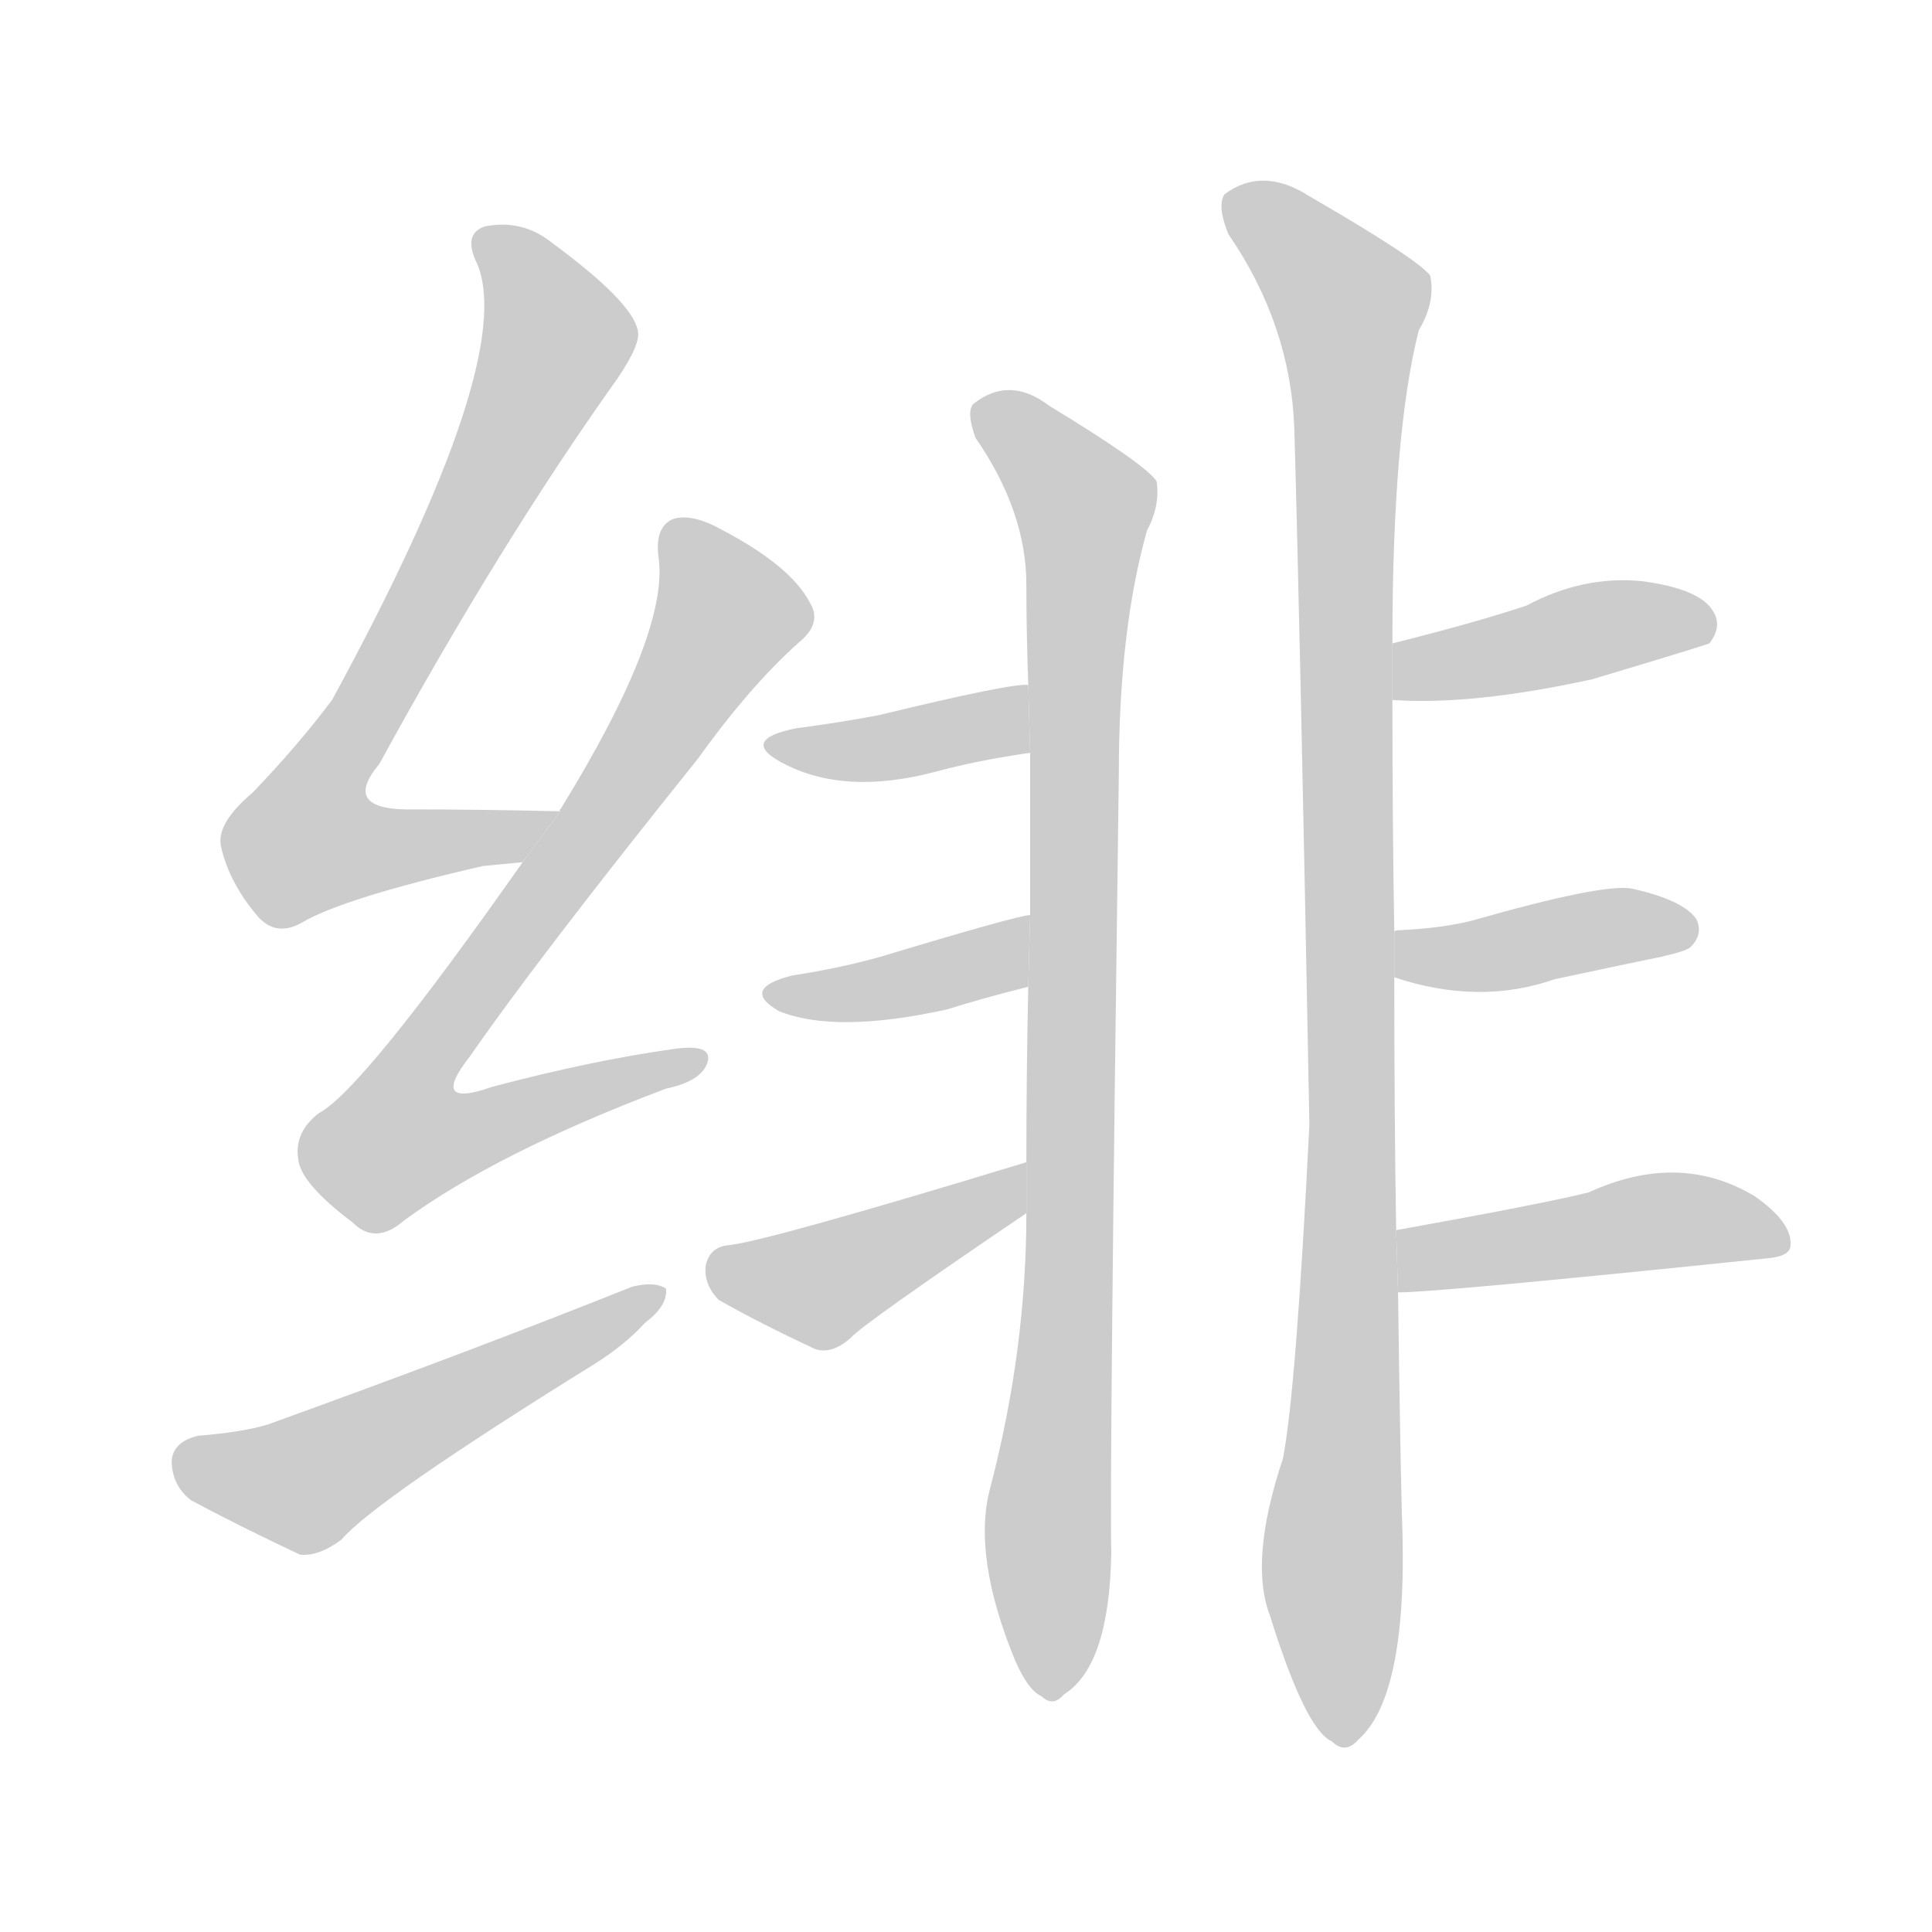 <!--
AnimCJK 2016-2018 Copyright Francois Mizessyn - https://github.com/parsimonhi/animCJK
Derived from:
    MakeMeAHanzi project - https://github.com/skishore/makemeahanzi
    Arphic PL KaitiM GB - https://apps.ubuntu.com/cat/applications/precise/fonts-arphic-gkai00mp/
    Arphic PL UKai - https://apps.ubuntu.com/cat/applications/fonts-arphic-ukai/
You can redistribute and/or modify this file under the terms of the Arphic Public License
as published by Arphic Technology Co., Ltd.
You should have received a copy of this license (the directory "APL") along with this file;
if not, see http://ftp.gnu.org/non-gnu/chinese-fonts-truetype/LICENSE.
-->
<svg id="z32495" class="acjk" version="1.1" viewBox="0 0 1024 1024" xmlns="http://www.w3.org/2000/svg" xmlns:xlink="http://www.w3.org/1999/xlink">
<style>
<![CDATA[
@keyframes z32495k {
	from {
		stroke:#ccc;
		stroke-dashoffset:3334;
	}
	1% {
		stroke:#c00;
		stroke-dashoffset:3334;
	}
	75% {
		stroke:#c00;
		stroke-dashoffset:0;
	}
	to {
		stroke:#000;
	}
}
#z32495 path[clip-path] {
	animation:z32495k 1s linear both;
	stroke-dasharray:3334;
	stroke-width:128;
	stroke-linecap:round;
	fill:none;
}
#z32495 path[clip-path="url(#z32495c1)"] {animation-delay:1s;}
#z32495 path[clip-path="url(#z32495c2)"] {animation-delay:2s;}
#z32495 path[clip-path="url(#z32495c3)"] {animation-delay:3s;}
#z32495 path[clip-path="url(#z32495c4)"] {animation-delay:4s;}
#z32495 path[clip-path="url(#z32495c5)"] {animation-delay:5s;}
#z32495 path[clip-path="url(#z32495c6)"] {animation-delay:6s;}
#z32495 path[clip-path="url(#z32495c7)"] {animation-delay:7s;}
#z32495 path[clip-path="url(#z32495c8)"] {animation-delay:8s;}
#z32495 path[clip-path="url(#z32495c9)"] {animation-delay:9s;}
#z32495 path[clip-path="url(#z32495c10)"] {animation-delay:10s;}
#z32495 path[clip-path="url(#z32495c11)"] {animation-delay:11s;}
#z32495 path {fill:#ccc;}
]]>
</style>
<path id="z32495d1" d="M297 430Q254 429 220 429Q180 430 201 405Q265 288 327 201Q340 182 338 175Q335 160 293 129Q277 116 257 120Q245 124 253 140Q274 191 176 371Q158 395 134 420Q115 436 117 448Q121 467 136 485Q146 497 160 489Q182 476 256 459Q266 458 277 457L297 430 Z"/>
<path id="z32495d2" d="M277 457Q192 578 169 590Q156 600 158 614Q159 627 187 648Q199 660 214 647Q263 611 353 577Q372 573 375 563Q378 553 357 556Q314 562 261 576Q227 588 249 560Q285 508 370 402Q398 363 424 340Q436 330 429 319Q419 300 383 281Q367 272 357 275Q347 279 349 295Q355 335 297 429Q296 429 297 430L277 457 Z"/>
<path id="z32495d3" d="M105 761Q92 764 91 774Q91 787 101 795Q125 808 159 824Q169 825 181 816Q199 795 315 723Q331 713 342 701Q354 692 353 683Q347 679 335 682Q250 716 142 755Q129 759 105 761 Z"/>
<path id="z32495d4" d="M544 643Q544 715 525 788Q515 824 538 880Q545 896 552 899Q558 905 564 898Q588 883 589 823Q588 783 593 410Q593 334 608 281Q615 268 613 255Q607 246 556 215Q535 199 516 214Q512 218 517 232Q544 271 544 310Q544 335 545 363L546 399Q546 441 546 485L545 523Q544 568 544 616L544 643 Z"/>
<path id="z32495d5" d="M545 363Q536 362 466 379Q445 383 422 386Q392 392 414 404Q447 422 496 409Q518 403 546 399L545 363 Z"/>
<path id="z32495d6" d="M546 485Q540 485 467 507Q446 513 420 517Q392 524 413 536Q443 548 502 535Q521 529 545 523L546 485 Z"/>
<path id="z32495d7" d="M544 616Q406 658 386 660Q376 661 374 671Q373 681 381 689Q402 701 432 715Q441 718 451 709Q457 702 544 643L544 616 Z"/>
<path id="z32495d8" d="M740 652Q739 594 739 518L739 494Q738 436 738 371L738 341Q738 230 752 175Q761 160 758 146Q751 137 694 104Q669 88 649 103Q645 109 651 124Q684 172 686 227Q689 329 694 596Q687 737 680 773Q662 827 673 856Q692 917 706 923Q713 930 720 922Q747 898 743 802Q742 762 741 685L740 652 Z"/>
<path id="z32495d9" d="M738 371Q780 374 844 360Q904 342 906 341Q913 332 908 324Q901 312 870 308Q839 305 809 321Q782 330 738 341L738 371 Z"/>
<path id="z32495d10" d="M739 518Q784 533 824 519Q852 513 881 507Q894 504 896 502Q903 495 899 487Q892 477 865 471Q850 468 780 488Q764 492 742 493Q739 493 739 494L739 518 Z"/>
<path id="z32495d11" d="M741 685Q762 685 936 667Q949 666 949 660Q950 648 930 634Q890 610 842 632Q818 638 740 652L741 685 Z"/>
<defs>
	<clipPath id="z32495c1"><use xlink:href="#z32495d1"/></clipPath>
	<clipPath id="z32495c2"><use xlink:href="#z32495d2"/></clipPath>
	<clipPath id="z32495c3"><use xlink:href="#z32495d3"/></clipPath>
	<clipPath id="z32495c4"><use xlink:href="#z32495d4"/></clipPath>
	<clipPath id="z32495c5"><use xlink:href="#z32495d5"/></clipPath>
	<clipPath id="z32495c6"><use xlink:href="#z32495d6"/></clipPath>
	<clipPath id="z32495c7"><use xlink:href="#z32495d7"/></clipPath>
	<clipPath id="z32495c8"><use xlink:href="#z32495d8"/></clipPath>
	<clipPath id="z32495c9"><use xlink:href="#z32495d9"/></clipPath>
	<clipPath id="z32495c10"><use xlink:href="#z32495d10"/></clipPath>
	<clipPath id="z32495c11"><use xlink:href="#z32495d11"/></clipPath>
</defs>
<path pathLength="3333" clip-path="url(#z32495c1)" d="M259 126L295 184L159 434L177 459L286 433"/>
<path pathLength="3333" clip-path="url(#z32495c2)" d="M360 283L388 330L200 597L220 616L368 563"/>
<path pathLength="3333" clip-path="url(#z32495c3)" d="M96 771L165 785L346 688"/>
<path pathLength="3333" clip-path="url(#z32495c4)" d="M522 221L578 276L556 896"/>
<path pathLength="3333" clip-path="url(#z32495c5)" d="M414 396L544 377"/>
<path pathLength="3333" clip-path="url(#z32495c6)" d="M411 525L542 495"/>
<path pathLength="3333" clip-path="url(#z32495c7)" d="M380 673L430 683L539 624"/>
<path pathLength="3333" clip-path="url(#z32495c8)" d="M653 106L718 164L704 919"/>
<path pathLength="3333" clip-path="url(#z32495c9)" d="M747 363L905 327"/>
<path pathLength="3333" clip-path="url(#z32495c10)" d="M746 500L895 493"/>
<path pathLength="3333" clip-path="url(#z32495c11)" d="M750 677L944 652"/>
</svg>